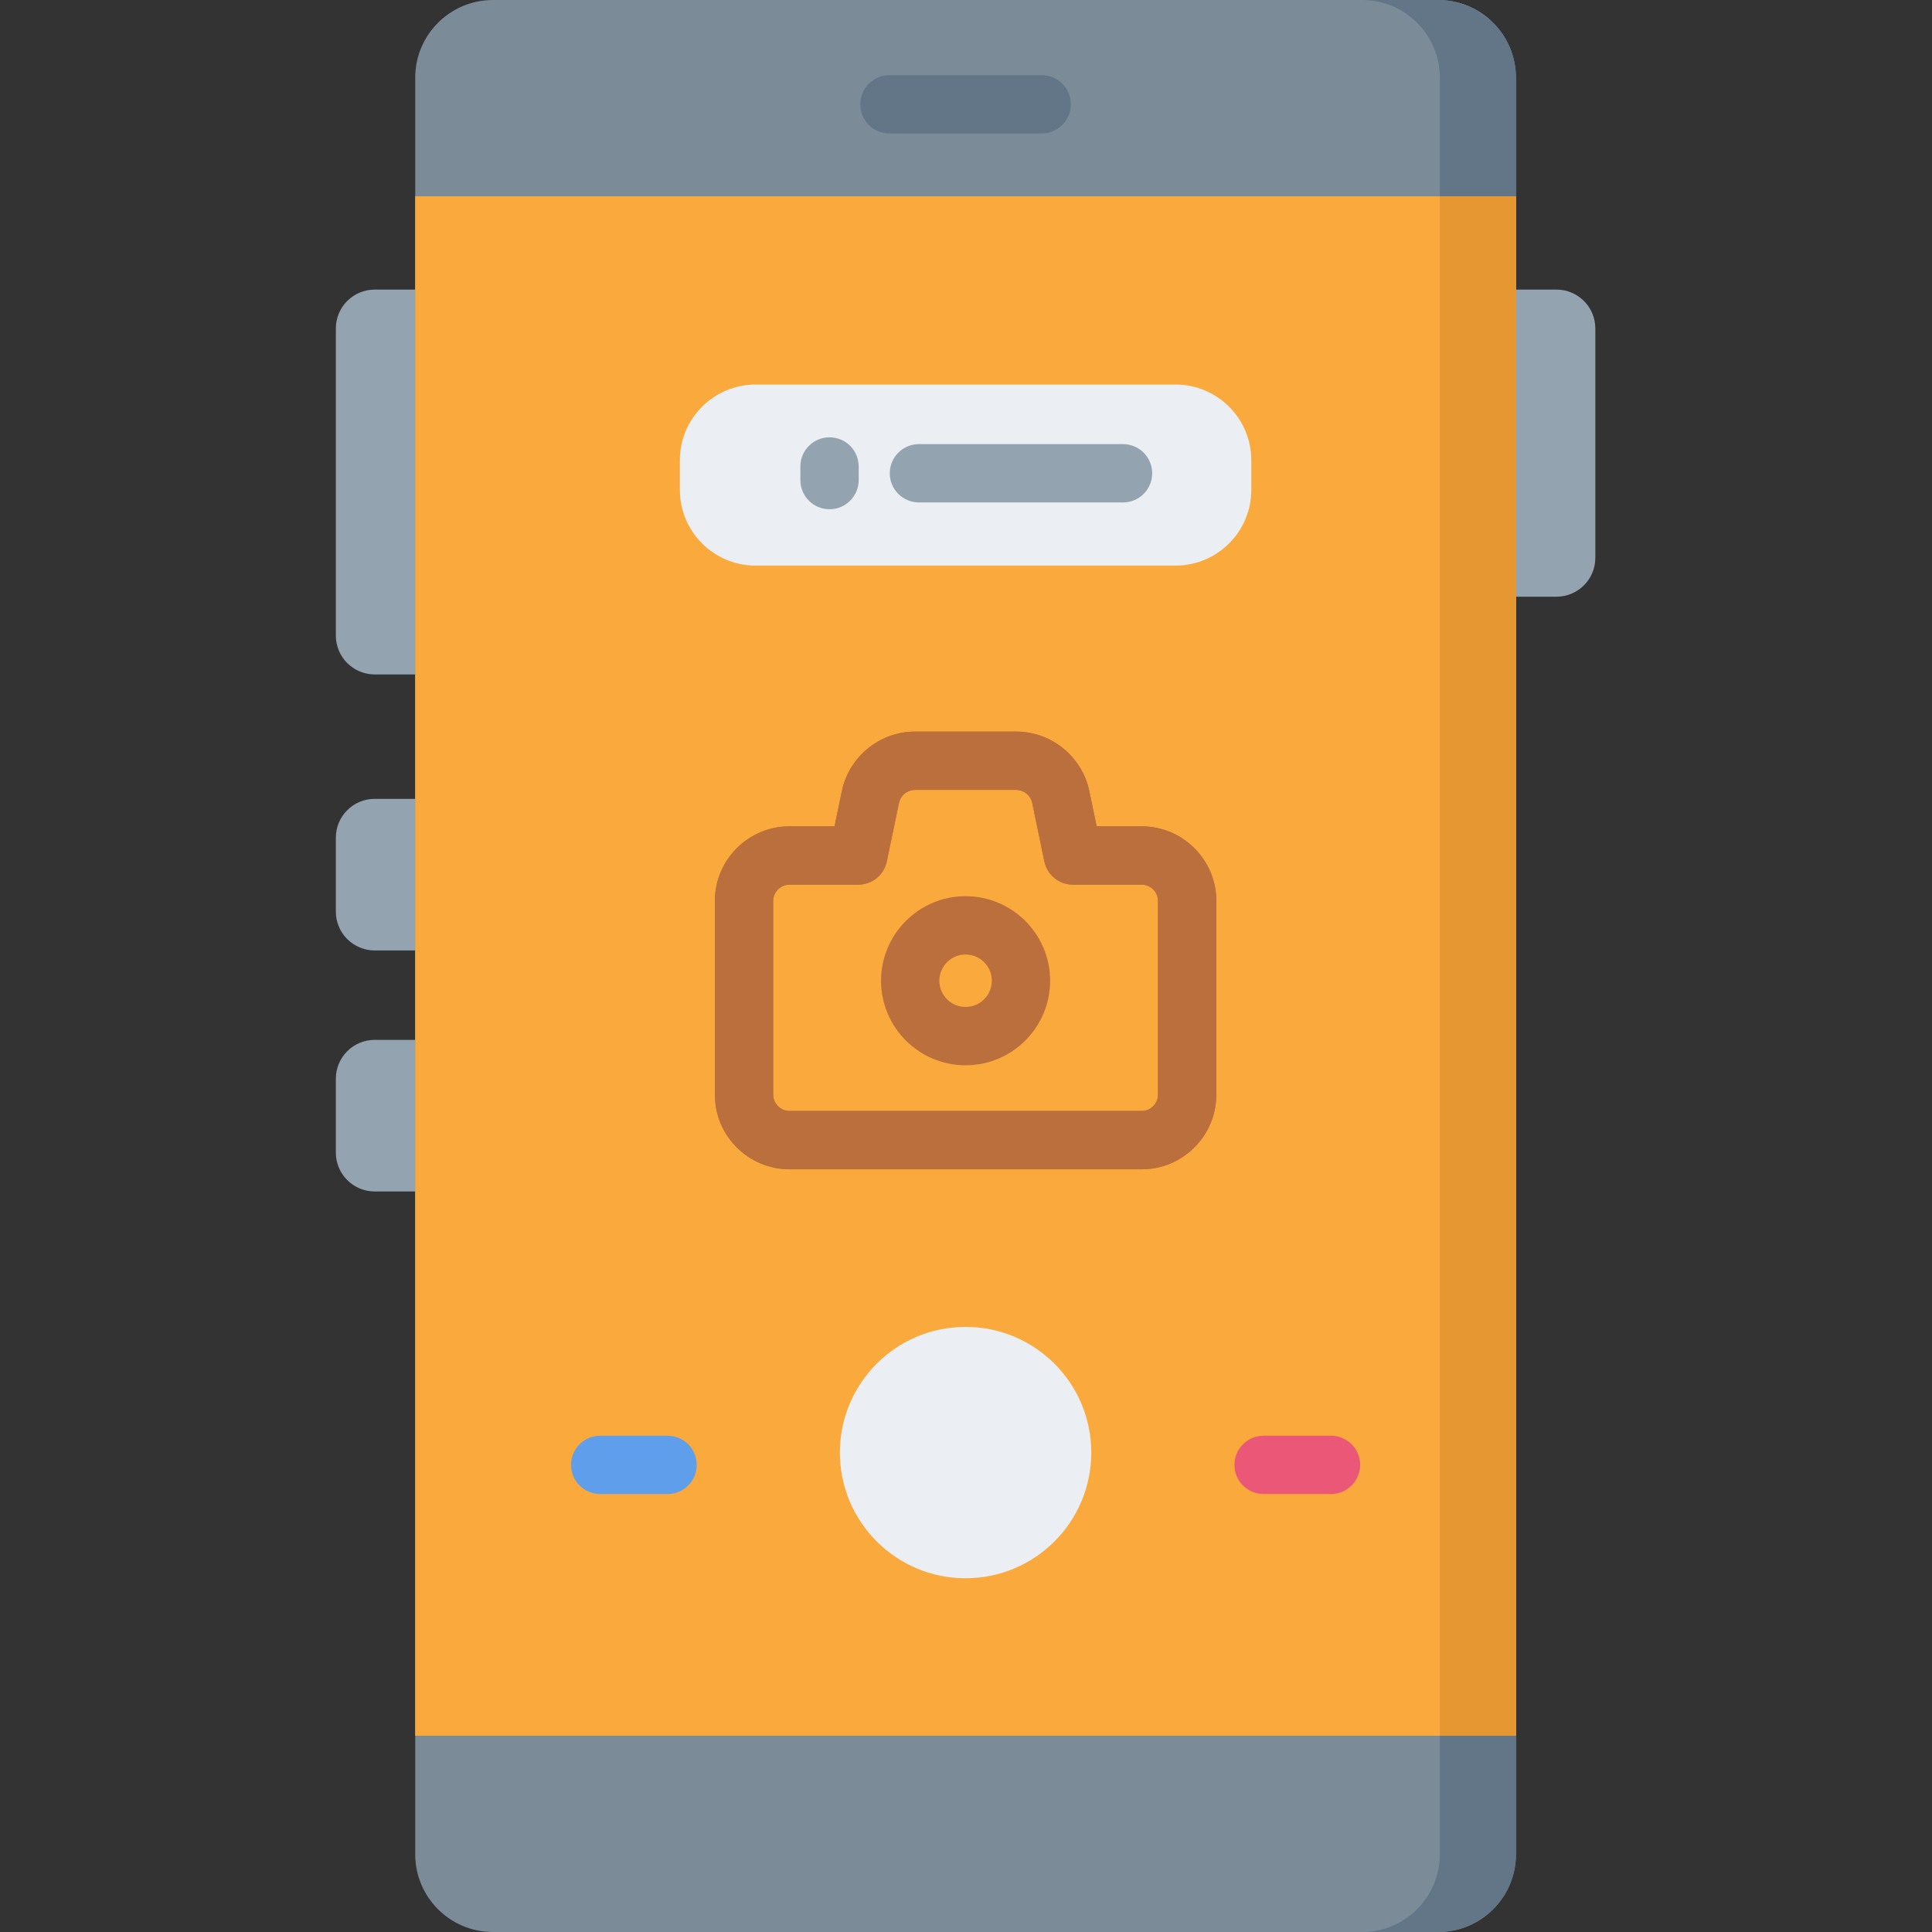 <svg height="512pt" viewBox="-89 0 512 512.001" width="512pt" xmlns="http://www.w3.org/2000/svg"><rect x="-89" y="0" width="512" height="512.001" fill="#333333" stroke="none"/><g fill="#93a3af"><path d="m323.477 158.133h-13.391v-81.387h13.391c5.691 0 10.305 4.613 10.305 10.305v60.781c0 5.688-4.613 10.301-10.305 10.301zm0 0"/><path d="m10.301 251.879h13.395v-40.176h-13.395c-5.688 0-10.301 4.609-10.301 10.301v19.574c0 5.688 4.613 10.301 10.301 10.301zm0 0"/><path d="m10.301 178.734h13.395v-101.988h-13.395c-5.688 0-10.301 4.613-10.301 10.305v81.383c0 5.691 4.613 10.301 10.301 10.301zm0 0"/><path d="m10.301 315.75h13.395v-40.176h-13.395c-5.688 0-10.301 4.609-10.301 10.301v19.574c0 5.688 4.613 10.301 10.301 10.301zm0 0"/></g><path d="m21.035 491.395v-470.789c0-11.379 9.227-20.605 20.605-20.605h250.5c11.379 0 20.605 9.227 20.605 20.605v470.793c0 11.379-9.227 20.602-20.605 20.602h-250.5c-11.379 0-20.605-9.227-20.605-20.605zm0 0" fill="#7b8c98"/><path d="m312.742 20.605v470.793c0 11.383-9.219 20.602-20.602 20.602h-20.172c11.383 0 20.605-9.219 20.605-20.602v-470.793c0-11.387-9.223-20.605-20.605-20.605h20.172c11.383 0 20.602 9.219 20.602 20.605zm0 0" fill="#627687"/><path d="m21.035 52.023h291.711v407.953h-291.711zm0 0" fill="#faaa3c"/><path d="m292.574 52.023h20.172v407.953h-20.172zm0 0" fill="#e79732"/><path d="m187.062 35.371h-40.344c-4.27 0-7.727-3.461-7.727-7.727s3.457-7.727 7.727-7.727h40.344c4.27 0 7.727 3.461 7.727 7.727s-3.457 7.727-7.727 7.727zm0 0" fill="#627687"/><path d="m200.199 384.945c0 18.395-14.914 33.309-33.309 33.309s-33.309-14.914-33.309-33.309c0-18.395 14.914-33.309 33.309-33.309s33.309 14.914 33.309 33.309zm0 0" fill="#ebeef2"/><path d="m87.91 395.934h-17.855c-4.27 0-7.727-3.461-7.727-7.727s3.457-7.727 7.727-7.727h17.855c4.266 0 7.727 3.461 7.727 7.727s-3.461 7.727-7.727 7.727zm0 0" fill="#5f9eeb"/><path d="m263.727 395.934h-17.855c-4.27 0-7.727-3.461-7.727-7.727s3.461-7.727 7.727-7.727h17.855c4.27 0 7.727 3.461 7.727 7.727s-3.457 7.727-7.727 7.727zm0 0" fill="#eb5777"/><path d="m222.527 149.891h-111.273c-11.09 0-20.082-8.992-20.082-20.082v-7.824c0-11.09 8.992-20.082 20.082-20.082h111.273c11.09 0 20.082 8.992 20.082 20.082v7.824c0 11.09-8.992 20.082-20.082 20.082zm0 0" fill="#ebeef2"/><path d="m130.836 134.953c-4.27 0-7.727-3.457-7.727-7.727v-3.605c0-4.266 3.457-7.727 7.727-7.727 4.266 0 7.723 3.461 7.723 7.727v3.605c0 4.266-3.457 7.727-7.723 7.727zm0 0" fill="#93a3af"/><path d="m208.613 133.152h-54.086c-4.266 0-7.727-3.461-7.727-7.727 0-4.27 3.461-7.727 7.727-7.727h54.086c4.266 0 7.727 3.457 7.727 7.727 0 4.266-3.461 7.727-7.727 7.727zm0 0" fill="#93a3af"/><path d="m213.547 309.875h-93.312c-10.91 0-19.789-8.879-19.789-19.793v-51.305c0-10.914 8.875-19.793 19.789-19.793h11.93l1.938-9.336c1.898-9.137 10.051-15.766 19.379-15.766h26.82c9.332 0 17.48 6.629 19.379 15.766l1.941 9.336h11.926c10.914 0 19.793 8.879 19.793 19.793v51.305c-.004 10.914-8.883 19.793-19.793 19.793zm-93.312-75.438c-2.391 0-4.336 1.949-4.336 4.34v51.309c0 2.391 1.945 4.336 4.336 4.336h93.312c2.391 0 4.336-1.945 4.336-4.336v-51.309c0-2.391-1.945-4.34-4.336-4.34h-18.215c-3.66 0-6.82-2.57-7.562-6.152l-3.219-15.492c-.418-2.004-2.203-3.457-4.25-3.457h-26.82c-2.047 0-3.832 1.453-4.246 3.457l-3.223 15.492c-.742 3.582-3.902 6.152-7.562 6.152zm0 0" fill="#ba6f3c"/><path d="m213.547 309.875h-93.312c-10.91 0-19.789-8.879-19.789-19.793v-51.305c0-10.914 8.875-19.793 19.789-19.793h11.93l1.938-9.336c1.898-9.137 10.051-15.766 19.379-15.766h26.82c9.332 0 17.48 6.629 19.379 15.766l1.941 9.336h11.926c10.914 0 19.793 8.879 19.793 19.793v51.305c-.004 10.914-8.883 19.793-19.793 19.793zm-93.312-75.438c-2.391 0-4.336 1.949-4.336 4.34v51.309c0 2.391 1.945 4.336 4.336 4.336h93.312c2.391 0 4.336-1.945 4.336-4.336v-51.309c0-2.391-1.945-4.34-4.336-4.34h-18.215c-3.66 0-6.82-2.57-7.562-6.152l-3.219-15.492c-.418-2.004-2.203-3.457-4.25-3.457h-26.82c-2.047 0-3.832 1.453-4.246 3.457l-3.223 15.492c-.742 3.582-3.902 6.152-7.562 6.152zm0 0" fill="#ba6f3c"/><path d="m166.891 282.312c-12.355 0-22.406-10.051-22.406-22.406s10.051-22.406 22.406-22.406 22.406 10.051 22.406 22.406-10.051 22.406-22.406 22.406zm0-29.359c-3.836 0-6.953 3.117-6.953 6.953s3.117 6.953 6.953 6.953c3.832 0 6.953-3.117 6.953-6.953s-3.121-6.953-6.953-6.953zm0 0" fill="#ba6f3c"/></svg>